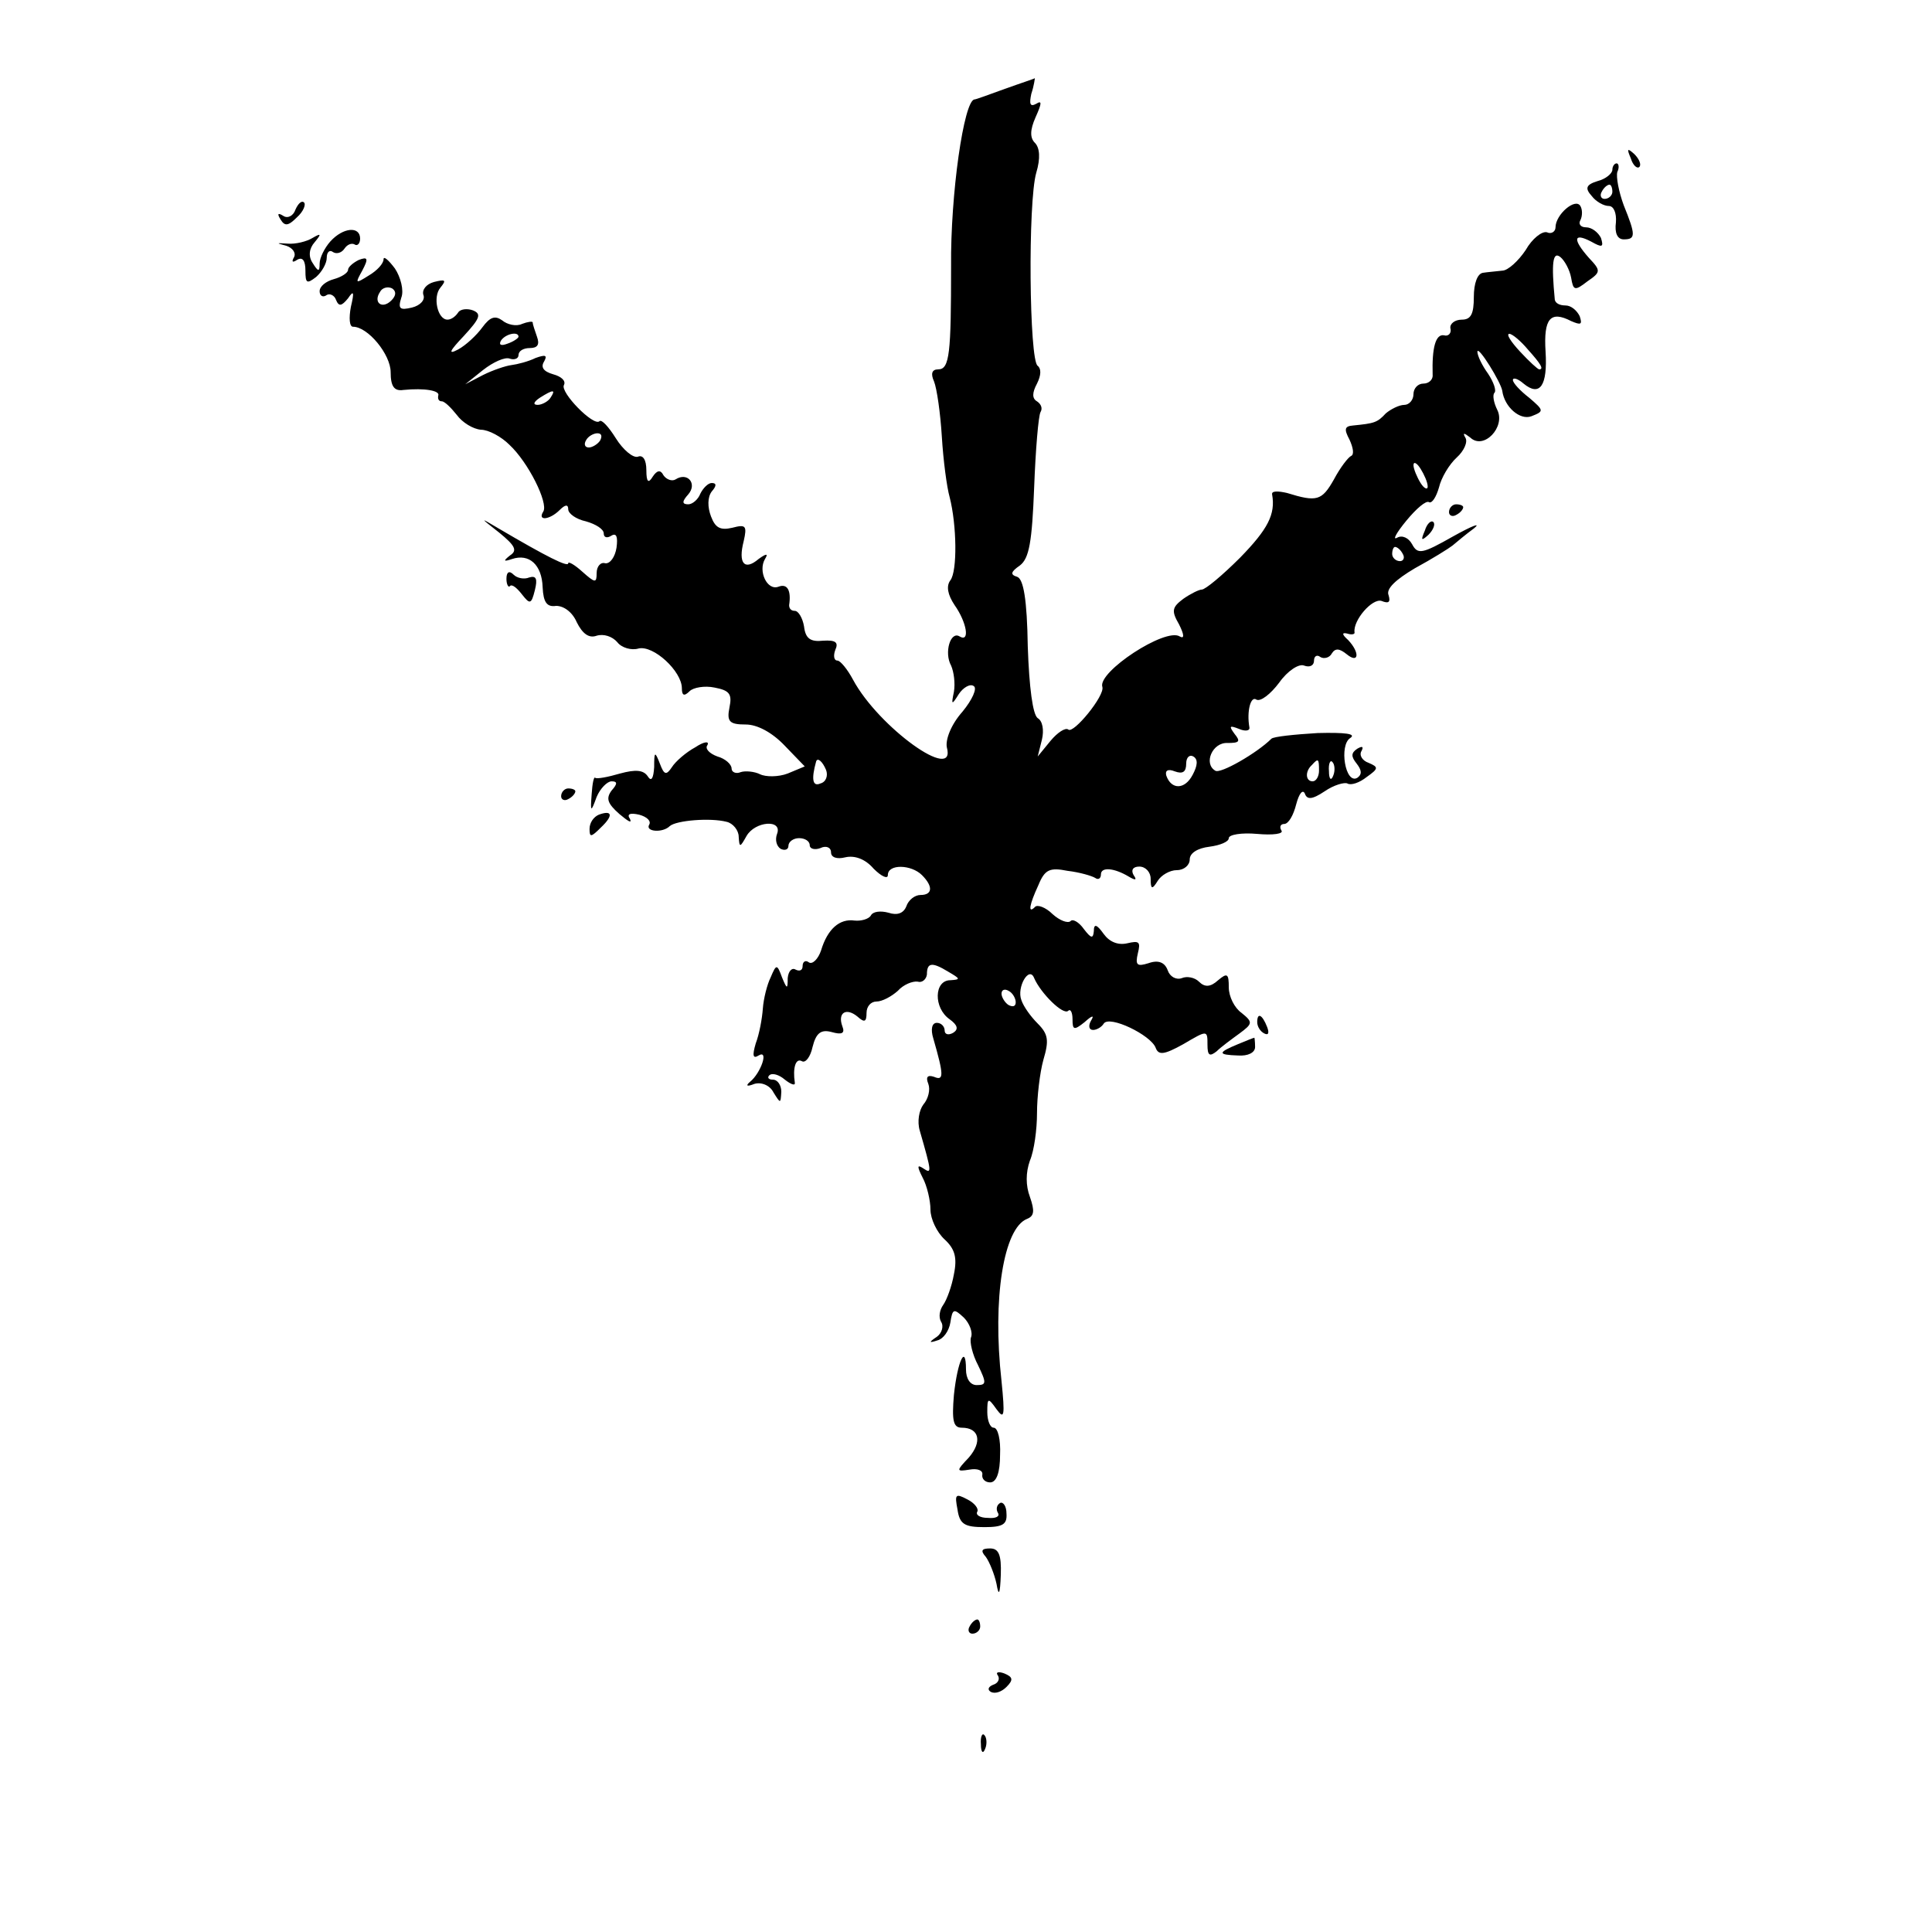 <?xml version="1.0" standalone="no"?>
<!DOCTYPE svg PUBLIC "-//W3C//DTD SVG 20010904//EN"
 "http://www.w3.org/TR/2001/REC-SVG-20010904/DTD/svg10.dtd">
<svg version="1.0" xmlns="http://www.w3.org/2000/svg"
 width="272pt" height="272pt" viewBox="0 0 272 272"
 preserveAspectRatio="xMidYMid meet">
<g transform="translate(0,272) scale(0.1,-0.1)"
fill="#000000" stroke="none">
<path d="M1415 2595 c-22 -8 -41 -15 -43 -15 -15 -1 -34 -134 -33 -235 0 -122
-2 -145 -18 -145 -9 0 -11 -6 -6 -17 4 -10 9 -45 11 -78 2 -33 7 -71 11 -85
10 -39 11 -104 1 -117 -6 -8 -4 -20 6 -35 17 -24 22 -53 7 -44 -13 8 -22 -23
-12 -41 4 -9 6 -25 4 -37 -4 -19 -3 -19 7 -3 6 9 16 15 21 11 5 -3 -2 -19 -16
-36 -16 -18 -24 -39 -22 -50 14 -51 -96 28 -132 95 -8 15 -18 27 -22 27 -5 0
-6 7 -3 15 5 11 0 14 -17 13 -18 -2 -25 3 -27 20 -2 12 -8 22 -13 22 -5 0 -8
3 -8 8 3 20 -2 31 -15 26 -16 -6 -29 22 -19 39 5 8 2 8 -9 0 -20 -17 -29 -6
-21 25 5 22 3 24 -16 19 -17 -4 -24 0 -30 16 -5 13 -5 27 1 35 7 8 7 12 0 12
-5 0 -12 -7 -16 -15 -3 -8 -11 -15 -17 -15 -9 0 -9 4 0 14 13 15 -1 32 -18 21
-5 -3 -13 0 -17 6 -4 8 -9 7 -15 -2 -6 -10 -9 -8 -9 9 0 15 -5 22 -12 19 -7
-2 -21 10 -31 26 -10 16 -20 27 -23 24 -8 -8 -56 41 -50 51 3 6 -4 12 -15 15
-14 4 -18 10 -13 18 5 9 2 10 -12 5 -10 -5 -26 -9 -34 -10 -8 -1 -26 -7 -40
-14 l-25 -13 25 20 c14 11 31 19 38 16 6 -2 12 0 12 5 0 6 7 10 16 10 11 0 14
5 10 16 -3 9 -6 17 -6 20 0 2 -7 1 -15 -2 -8 -4 -21 -1 -28 5 -10 7 -17 5 -28
-10 -8 -11 -23 -25 -34 -31 -15 -8 -12 -2 8 19 23 25 25 31 13 36 -8 3 -18 2
-21 -3 -4 -6 -10 -10 -15 -10 -14 0 -21 32 -10 45 9 11 7 12 -9 8 -11 -3 -17
-11 -15 -18 3 -7 -4 -15 -16 -18 -17 -4 -20 -2 -15 14 4 10 -1 29 -9 41 -9 12
-16 18 -16 13 0 -6 -9 -16 -21 -23 -19 -12 -19 -11 -9 7 9 17 8 20 -5 15 -8
-4 -15 -10 -15 -14 0 -4 -9 -10 -20 -13 -11 -3 -20 -10 -20 -17 0 -6 4 -9 9
-6 5 4 12 0 14 -6 4 -10 8 -9 17 2 8 12 9 9 4 -12 -3 -16 -2 -28 3 -28 21 0
53 -39 53 -64 0 -20 5 -27 18 -25 30 3 52 -1 49 -8 -1 -5 1 -8 5 -8 4 0 13 -9
21 -19 8 -11 23 -20 34 -21 11 0 29 -10 40 -21 27 -25 55 -82 48 -94 -9 -14 9
-12 23 2 8 8 12 8 12 1 0 -6 11 -14 25 -17 14 -4 25 -11 25 -17 0 -6 5 -7 11
-3 7 4 9 -2 7 -17 -2 -13 -9 -23 -16 -22 -6 2 -12 -4 -12 -14 0 -14 -2 -14
-20 2 -11 10 -20 15 -20 12 0 -6 -30 9 -98 49 -27 16 -27 16 1 -6 22 -18 26
-25 15 -32 -10 -8 -9 -9 3 -5 24 8 42 -8 43 -40 1 -21 6 -28 19 -26 11 0 23
-9 29 -23 8 -16 17 -23 28 -19 10 3 22 -1 29 -9 6 -8 20 -12 30 -9 21 5 61
-32 61 -56 0 -10 3 -12 11 -4 5 5 21 8 35 5 21 -4 25 -9 21 -28 -4 -20 0 -24
23 -24 16 0 37 -11 55 -30 l28 -29 -24 -10 c-13 -5 -31 -5 -39 -1 -8 4 -21 5
-27 3 -7 -3 -13 0 -13 5 0 6 -9 14 -20 17 -11 4 -18 11 -14 16 3 6 -5 5 -17
-3 -13 -7 -28 -20 -33 -28 -8 -12 -11 -11 -17 5 -7 18 -8 17 -8 -5 -1 -16 -4
-21 -9 -13 -6 9 -17 10 -39 4 -17 -5 -33 -8 -35 -6 -2 2 -4 -8 -5 -23 -2 -26
-1 -26 7 -4 5 12 15 22 21 22 8 0 9 -3 0 -13 -8 -11 -6 -18 11 -33 12 -10 18
-14 15 -7 -5 7 0 9 13 6 11 -3 17 -9 14 -14 -6 -10 19 -12 29 -2 9 8 57 12 80
6 9 -2 17 -12 17 -21 1 -16 2 -15 11 1 12 21 51 24 43 3 -3 -8 -1 -17 5 -21 6
-3 11 -1 11 4 0 6 7 11 15 11 8 0 15 -4 15 -10 0 -5 7 -7 15 -4 8 4 15 1 15
-6 0 -7 8 -10 20 -7 13 3 28 -2 40 -16 11 -11 20 -15 20 -9 0 16 33 15 48 0
16 -16 15 -28 -2 -28 -8 0 -17 -7 -20 -16 -4 -10 -13 -13 -25 -9 -11 3 -22 2
-25 -4 -3 -5 -14 -8 -23 -7 -21 3 -38 -12 -47 -42 -4 -12 -12 -20 -17 -17 -5
4 -9 1 -9 -5 0 -6 -4 -8 -10 -5 -5 3 -10 -2 -11 -12 0 -16 -1 -16 -8 1 -7 19
-8 19 -16 0 -5 -10 -10 -30 -11 -44 -1 -14 -5 -36 -10 -49 -5 -17 -4 -22 4
-17 15 9 3 -25 -12 -37 -7 -6 -4 -7 6 -3 10 3 22 -2 27 -12 10 -16 10 -16 11
1 0 9 -5 17 -12 17 -6 0 -8 3 -5 6 4 4 14 1 22 -6 9 -7 15 -9 14 -4 -3 20 1
35 10 30 5 -3 12 6 15 20 5 20 12 25 27 21 14 -4 19 -2 15 8 -7 19 5 27 21 14
10 -9 13 -8 13 5 0 9 6 16 14 16 8 0 21 7 30 15 8 9 21 14 28 13 6 -2 12 3 13
10 0 17 7 18 30 4 17 -10 18 -11 3 -12 -23 0 -24 -39 -1 -55 11 -8 13 -14 5
-19 -7 -4 -12 -2 -12 3 0 6 -5 11 -11 11 -7 0 -9 -9 -5 -22 15 -52 15 -60 1
-54 -9 3 -12 0 -8 -10 3 -8 0 -21 -7 -29 -6 -8 -9 -24 -5 -37 17 -59 17 -61 5
-53 -9 6 -9 3 -1 -13 6 -11 11 -32 11 -45 0 -13 9 -32 20 -42 14 -13 18 -25
13 -49 -3 -17 -10 -36 -15 -43 -5 -7 -7 -17 -3 -24 4 -6 1 -16 -6 -21 -12 -8
-11 -9 1 -5 8 2 16 13 18 25 3 20 5 20 19 7 8 -8 13 -21 10 -28 -2 -6 2 -24
10 -39 12 -25 12 -28 -2 -28 -9 0 -15 9 -15 22 0 37 -12 12 -17 -36 -3 -36 -1
-46 11 -46 25 0 29 -20 10 -42 -18 -19 -18 -20 1 -17 11 2 19 -1 18 -7 -1 -6
4 -11 11 -11 9 0 14 14 14 39 1 21 -3 38 -9 38 -5 0 -9 10 -9 22 0 20 1 21 13
4 11 -15 12 -10 7 40 -13 116 3 215 36 228 10 4 11 11 4 31 -6 16 -6 34 0 51
6 14 10 44 10 67 0 23 4 57 9 75 8 27 7 36 -8 51 -10 10 -20 24 -23 33 -7 18
11 49 18 31 9 -21 41 -53 48 -46 3 3 6 -2 6 -12 0 -15 2 -16 17 -4 11 10 14
10 9 2 -4 -7 -3 -13 3 -13 5 0 12 4 15 9 8 12 66 -16 73 -34 4 -11 12 -10 39
5 34 20 34 20 34 -1 0 -15 3 -17 13 -9 6 6 21 17 32 25 19 14 19 16 3 29 -10
7 -18 23 -18 36 0 19 -2 21 -15 10 -11 -10 -19 -10 -27 -2 -6 6 -17 8 -24 5
-8 -3 -17 2 -20 11 -4 11 -13 15 -27 10 -16 -5 -19 -3 -15 14 4 16 2 18 -15
14 -13 -3 -25 2 -33 13 -10 14 -14 15 -14 4 -1 -11 -4 -10 -14 3 -7 10 -16 15
-19 11 -4 -3 -15 1 -25 10 -10 10 -22 14 -25 10 -10 -10 -8 3 5 31 9 22 16 25
41 20 17 -2 34 -7 39 -10 4 -3 8 -1 8 5 0 11 19 9 39 -3 10 -6 12 -5 7 2 -4 7
-1 12 8 12 9 0 16 -8 16 -17 0 -15 2 -16 10 -3 5 8 17 15 27 15 10 0 18 7 18
15 0 9 11 16 28 18 15 2 27 7 27 12 0 5 18 8 40 6 22 -2 38 0 34 5 -3 5 -1 9
4 9 6 0 13 12 17 28 4 15 9 21 12 15 3 -9 10 -9 28 3 13 9 28 13 32 11 5 -3
17 1 27 9 17 12 17 14 3 20 -9 3 -14 11 -10 17 3 6 1 7 -6 3 -9 -6 -9 -11 -1
-21 7 -9 8 -15 1 -20 -17 -10 -26 46 -10 56 9 6 -7 8 -46 7 -33 -2 -62 -5 -65
-8 -20 -20 -72 -50 -79 -45 -17 10 -4 40 17 39 17 0 19 2 10 13 -8 11 -7 12 6
7 9 -4 16 -3 15 2 -4 23 2 45 10 39 6 -3 20 8 32 24 12 17 28 27 35 24 8 -3
14 0 14 7 0 6 4 9 9 5 5 -3 13 -1 16 5 5 8 11 7 21 -1 17 -14 19 2 2 20 -9 8
-9 11 -1 9 6 -2 11 -1 10 2 -2 17 25 48 38 44 10 -4 13 -2 10 8 -4 9 10 22 37
38 24 13 48 28 53 32 6 5 19 16 30 24 11 9 -2 4 -29 -11 -44 -25 -50 -26 -58
-11 -5 9 -14 13 -21 9 -7 -4 -1 7 13 24 14 17 28 29 32 26 4 -2 10 7 14 21 3
13 14 32 25 42 10 9 16 22 12 28 -4 7 -2 7 7 0 19 -18 50 15 38 39 -5 10 -7
21 -4 24 3 3 -1 15 -9 27 -8 11 -15 25 -15 31 1 9 33 -43 35 -55 3 -23 25 -42
41 -36 18 7 18 8 -3 26 -13 10 -23 21 -23 25 0 4 7 2 15 -5 23 -19 34 -3 31
45 -3 47 7 58 36 43 14 -6 16 -5 12 7 -4 8 -12 15 -20 15 -8 0 -14 3 -15 8 -5
52 -3 69 8 60 6 -5 13 -18 15 -29 3 -18 5 -19 23 -5 19 13 19 15 2 33 -23 26
-22 36 3 23 16 -9 18 -8 14 5 -4 8 -13 15 -21 15 -8 0 -11 5 -8 10 3 6 3 15 0
20 -7 12 -35 -12 -35 -30 0 -6 -6 -10 -12 -7 -7 2 -21 -9 -30 -25 -10 -15 -25
-29 -33 -29 -8 -1 -21 -2 -27 -3 -8 -1 -13 -15 -13 -34 0 -24 -4 -32 -17 -32
-10 0 -17 -6 -16 -12 2 -7 -3 -12 -9 -10 -12 2 -17 -18 -16 -55 1 -7 -5 -13
-13 -13 -8 0 -14 -7 -14 -15 0 -8 -6 -15 -13 -15 -7 0 -19 -6 -26 -12 -12 -13
-16 -14 -46 -17 -12 -1 -13 -5 -5 -20 5 -11 7 -21 2 -23 -4 -2 -15 -16 -24
-33 -17 -30 -24 -32 -66 -19 -13 3 -22 3 -21 -2 5 -28 -6 -49 -45 -89 -25 -25
-49 -45 -54 -45 -4 0 -16 -6 -26 -13 -16 -12 -17 -17 -6 -36 7 -14 8 -21 1
-17 -20 13 -116 -50 -109 -71 4 -12 -41 -67 -48 -60 -4 3 -15 -4 -25 -16 l-18
-22 6 24 c3 13 1 26 -6 30 -7 5 -12 43 -14 101 -1 66 -6 95 -15 98 -10 3 -9 7
4 16 13 10 17 33 20 110 2 53 6 101 9 106 3 5 1 11 -5 15 -7 4 -7 12 0 25 6
12 6 21 1 25 -12 7 -14 231 -2 272 6 20 5 35 -2 42 -7 7 -7 18 1 36 9 20 9 24
1 19 -9 -5 -10 0 -7 14 4 12 5 22 5 22 -1 -1 -20 -7 -42 -15z m-864 -298 c-13
-13 -26 -3 -16 12 3 6 11 8 17 5 6 -4 6 -10 -1 -17z m179 -51 c0 -2 -7 -7 -16
-10 -8 -3 -12 -2 -9 4 6 10 25 14 25 6z m1421 -18 c18 -20 23 -28 16 -28 -2 0
-14 11 -27 25 -13 14 -20 25 -15 25 4 0 16 -10 26 -22z m-1376 -68 c-3 -5 -12
-10 -18 -10 -7 0 -6 4 3 10 19 12 23 12 15 0z m70 -60 c-3 -5 -11 -10 -16 -10
-6 0 -7 5 -4 10 3 6 11 10 16 10 6 0 7 -4 4 -10z m1165 -65 c0 -5 -5 -3 -10 5
-5 8 -10 20 -10 25 0 6 5 3 10 -5 5 -8 10 -19 10 -25z m-35 -95 c3 -5 1 -10
-4 -10 -6 0 -11 5 -11 10 0 6 2 10 4 10 3 0 8 -4 11 -10z m-296 -311 c-11 -21
-30 -21 -37 -1 -2 7 2 10 12 6 11 -4 16 -1 16 11 0 9 5 13 10 10 7 -4 6 -13
-1 -26z m-516 7 c3 -8 0 -17 -8 -19 -11 -5 -13 6 -6 31 2 6 9 0 14 -12z m694
-1 c0 -8 -4 -15 -9 -15 -10 0 -11 14 -1 23 9 10 10 9 10 -8z m20 -7 c-3 -8 -6
-5 -6 6 -1 11 2 17 5 13 3 -3 4 -12 1 -19z m-447 -319 c0 -6 -4 -7 -10 -4 -5
3 -10 11 -10 16 0 6 5 7 10 4 6 -3 10 -11 10 -16z"/>
<path d="M2296 2497 c3 -10 9 -15 12 -12 3 3 0 11 -7 18 -10 9 -11 8 -5 -6z"/>
<path d="M2270 2481 c0 -5 -9 -13 -21 -16 -16 -5 -18 -10 -8 -21 6 -8 17 -14
24 -14 7 0 11 -10 10 -23 -2 -15 2 -24 11 -24 17 0 17 6 0 48 -7 19 -11 40 -9
47 3 6 2 12 -1 12 -3 0 -6 -4 -6 -9z m0 -31 c0 -5 -5 -10 -11 -10 -5 0 -7 5
-4 10 3 6 8 10 11 10 2 0 4 -4 4 -10z"/>
<path d="M416 2425 c-3 -9 -11 -13 -17 -9 -8 5 -9 3 -4 -5 6 -10 11 -9 23 3 9
8 13 18 10 21 -3 3 -8 -1 -12 -10z"/>
<path d="M465 2380 c-8 -9 -15 -23 -15 -31 0 -12 -2 -12 -10 1 -6 9 -5 20 3
29 10 12 9 13 -3 6 -8 -5 -24 -9 -35 -8 -16 1 -17 1 -2 -3 9 -3 14 -10 11 -16
-4 -7 -2 -8 4 -4 8 5 12 -1 12 -15 0 -18 2 -19 15 -9 8 7 15 19 15 27 0 8 4
12 9 8 5 -3 12 -1 16 5 4 6 10 8 14 6 4 -3 8 1 8 8 0 18 -24 16 -42 -4z"/>
<path d="M2040 1999 c0 -5 5 -7 10 -4 6 3 10 8 10 11 0 2 -4 4 -10 4 -5 0 -10
-5 -10 -11z"/>
<path d="M2006 1973 c-6 -14 -5 -15 5 -6 7 7 10 15 7 18 -3 3 -9 -2 -12 -12z"/>
<path d="M713 1905 c0 -8 3 -13 5 -10 3 3 10 -3 17 -12 11 -14 13 -14 18 6 4
16 2 21 -8 18 -7 -3 -17 -1 -22 4 -6 6 -10 4 -10 -6z"/>
<path d="M790 1599 c0 -5 5 -7 10 -4 6 3 10 8 10 11 0 2 -4 4 -10 4 -5 0 -10
-5 -10 -11z"/>
<path d="M843 1573 c-7 -3 -13 -11 -13 -20 0 -12 2 -12 16 2 18 17 16 25 -3
18z"/>
<path d="M1770 1281 c0 -6 4 -13 10 -16 6 -3 7 1 4 9 -7 18 -14 21 -14 7z"/>
<path d="M1743 1250 c-29 -12 -29 -15 0 -16 14 -1 24 4 24 12 0 8 -1 14 -1 13
-1 0 -11 -4 -23 -9z"/>
<path d="M1348 595 c3 -21 10 -25 38 -25 26 0 32 4 31 19 0 11 -5 17 -9 15 -5
-3 -6 -9 -3 -14 3 -5 -3 -8 -14 -7 -11 0 -18 4 -15 9 2 4 -4 12 -14 17 -17 9
-18 7 -14 -14z"/>
<path d="M1388 528 c5 -7 12 -24 15 -38 3 -18 5 -15 6 13 1 28 -3 37 -15 37
-12 0 -14 -3 -6 -12z"/>
<path d="M1365 430 c-3 -5 -1 -10 4 -10 6 0 11 5 11 10 0 6 -2 10 -4 10 -3 0
-8 -4 -11 -10z"/>
<path d="M1405 361 c3 -5 0 -11 -7 -13 -7 -3 -8 -7 -3 -10 6 -3 15 0 22 7 10
10 9 14 -3 19 -8 3 -13 2 -9 -3z"/>
<path d="M1381 264 c0 -11 3 -14 6 -6 3 7 2 16 -1 19 -3 4 -6 -2 -5 -13z"/>
</g>
</svg>

